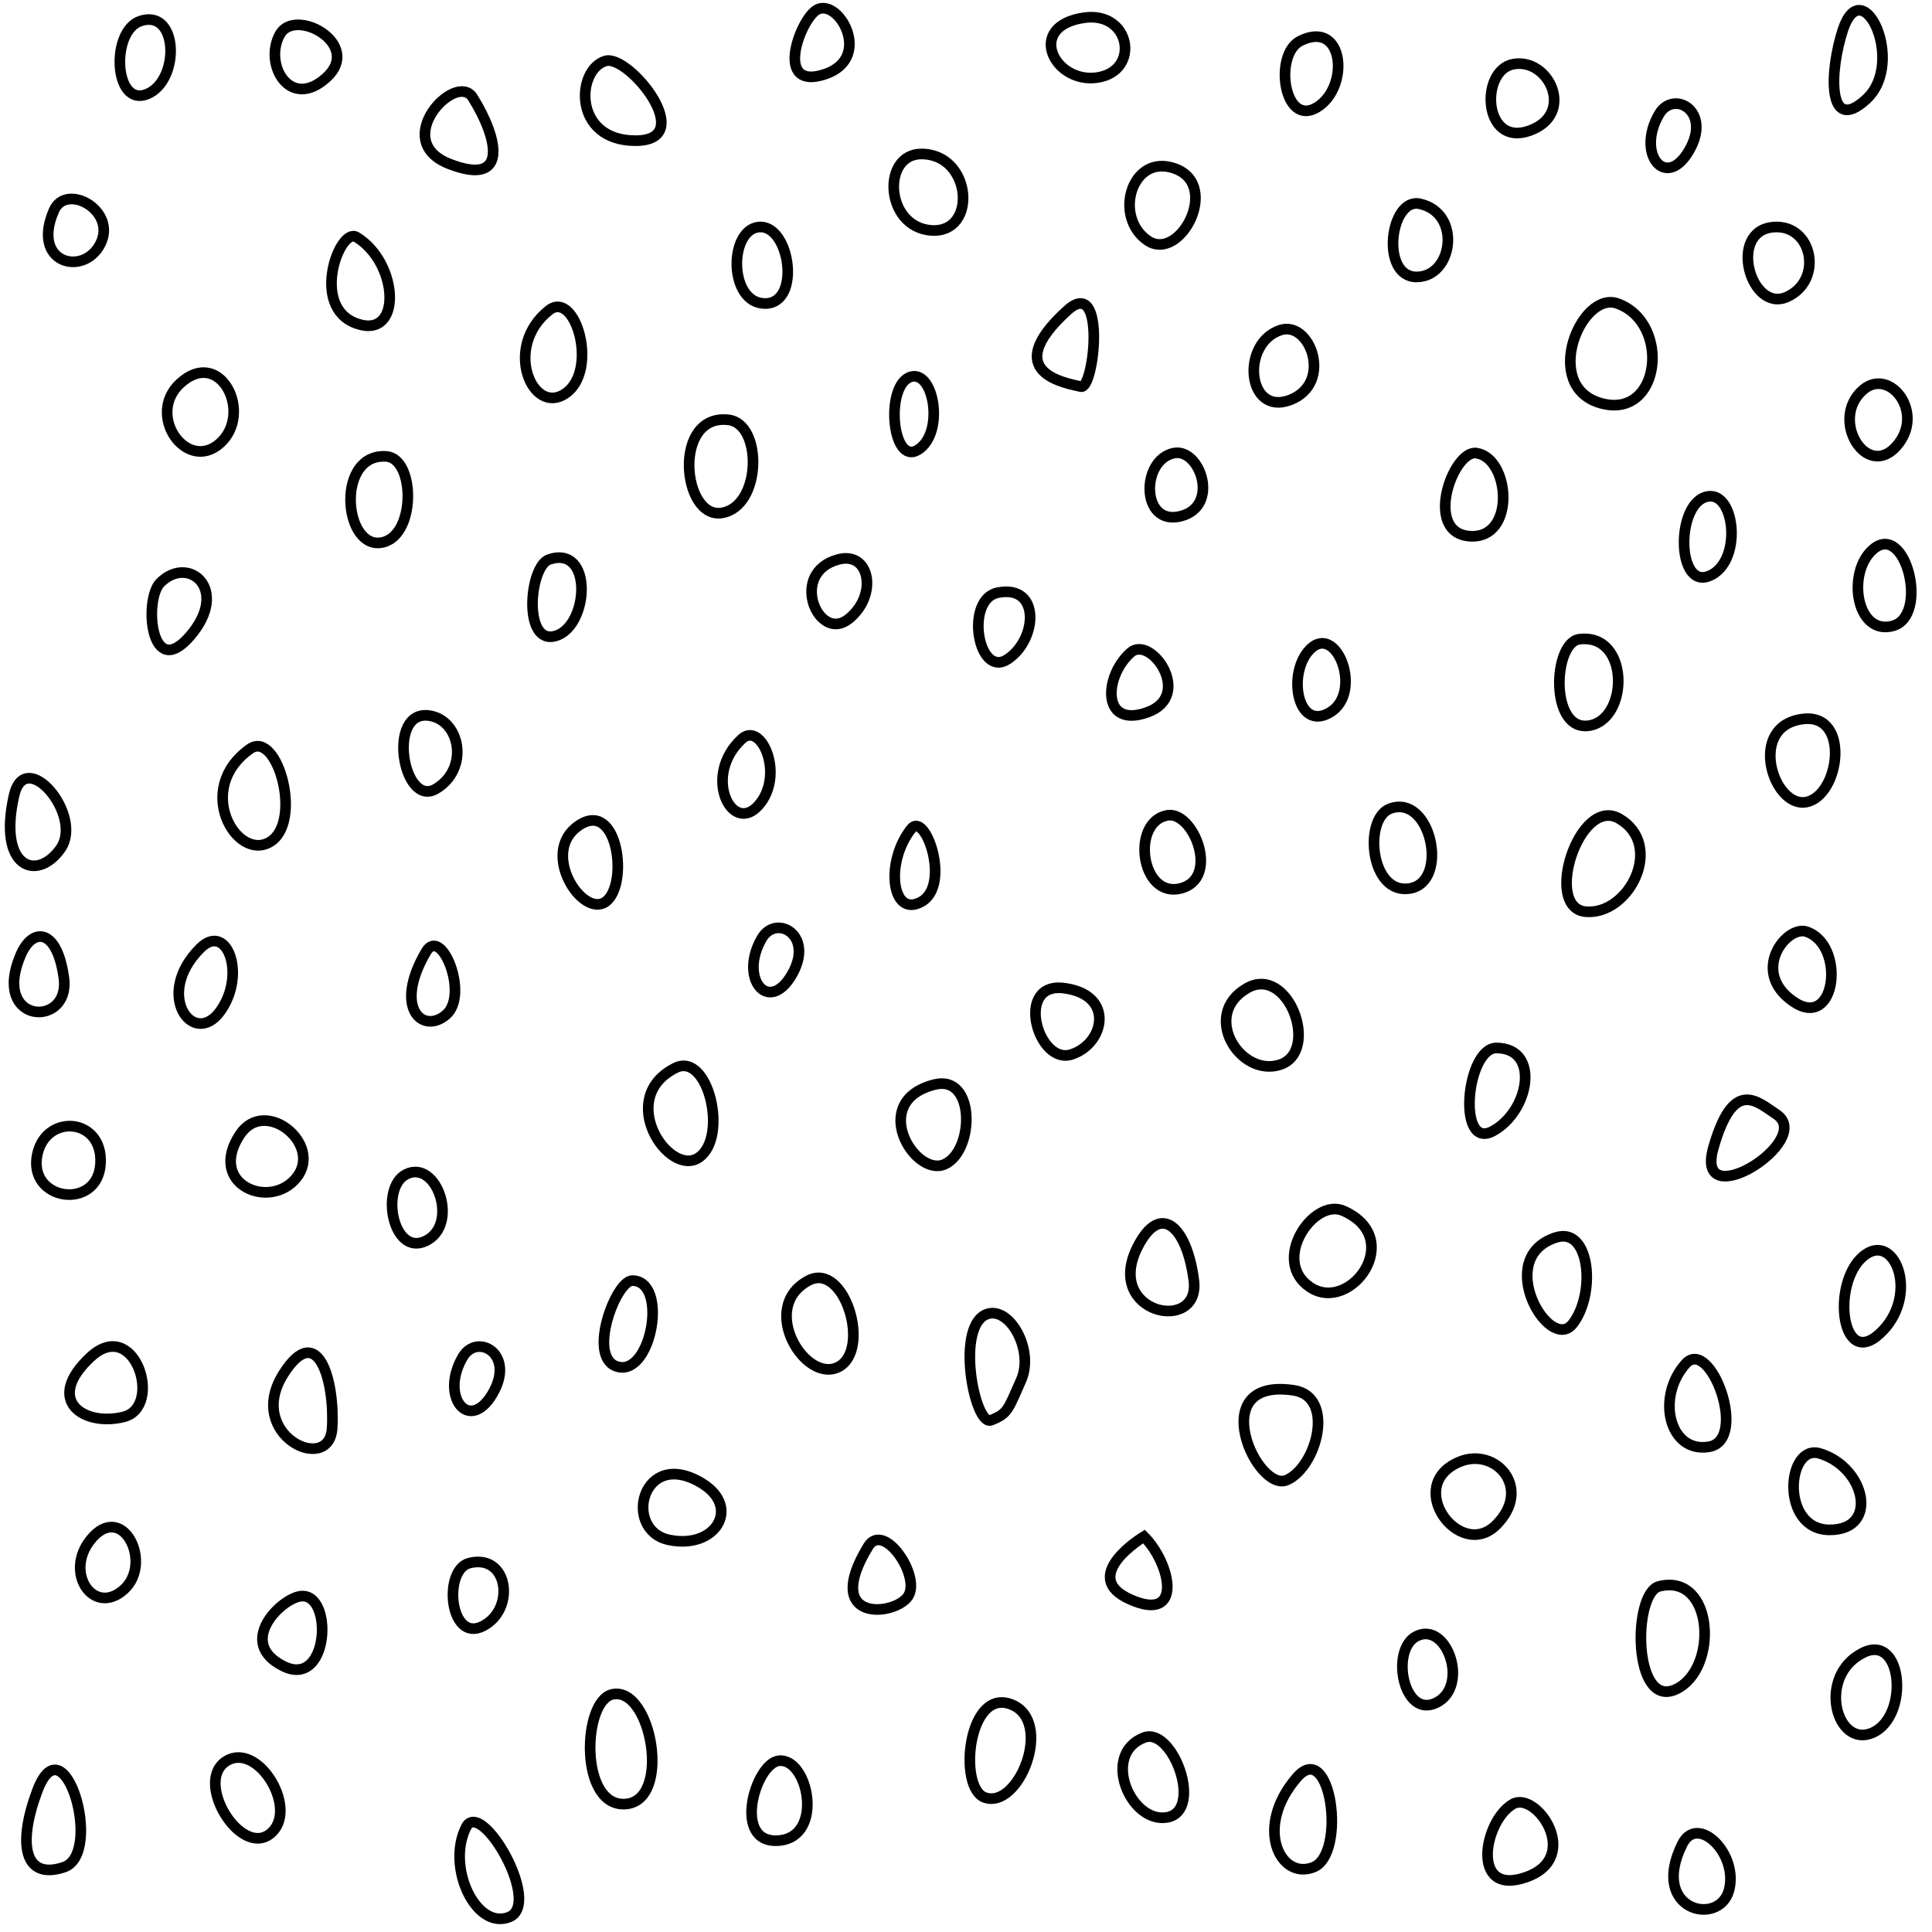 <?xml version="1.0"?>
<!-- Converted with SVG Converter - Version 0.9.6 (Compiled Thu Aug 31 10:01:05 2017) - Copyright (C) 2011 Nokia -->
<svg xmlns="http://www.w3.org/2000/svg" x="0px" width="72.667" xml:space="preserve" y="0px" viewBox="2.146 -74.404 72.667 72.666" baseProfile="tiny" version="1.1" height="72.666" xmlns:xlink="http://www.w3.org/1999/xlink">
 <g>
  <rect x="2.146" width="72.667" y="-74.404" style="fill:none;" height="72.666"/>
  <path d="M7.425-73.613c1.442-0.481,1.5,2.25,0.25,2.75    S6.3-73.238,7.425-73.613z" style="fill:none;stroke:#000000;stroke-width:0.4;"/>
  <path d="M12.675-73.113c0.573-1.031,3.125,0.375,1.75,1.625    S12.05-71.988,12.675-73.113z" style="fill:none;stroke:#000000;stroke-width:0.4;"/>
  <path d="M19.925-70.738c0.956,1.529,1.375,3.375-0.875,2.5    S19.3-71.738,19.925-70.738z" style="fill:none;stroke:#000000;stroke-width:0.4;"/>
  <path d="M24.925-72.113c-1.108,0.317-1.25,3,1.125,3    S25.8-72.363,24.925-72.113z" style="fill:none;stroke:#000000;stroke-width:0.4;"/>
  <path d="M32.8-73.988c0.805-0.644,2.25,1.75,0.375,2.375    S32.175-73.488,32.8-73.988z" style="fill:none;stroke:#000000;stroke-width:0.4;"/>
  <path d="M42.925-73.738c-2.214,0.316-1.125,2.5,0.5,2.25    S44.675-73.988,42.925-73.738z" style="fill:none;stroke:#000000;stroke-width:0.4;"/>
  <path d="M4.175-66.488c0.462-1.056,2.375,0,1.75,1.25    C5.3-63.987,3.3-64.488,4.175-66.488z" style="fill:none;stroke:#000000;stroke-width:0.4;"/>
  <path d="M8.925-59.987c-1.303,1.195,0.25,3.375,1.5,2.25    S10.425-61.362,8.925-59.987z" style="fill:none;stroke:#000000;stroke-width:0.4;"/>
  <path d="M2.675-44.487c0.422-1.856,2.625,0.75,1.75,2    S2.05-41.737,2.675-44.487z" style="fill:none;stroke:#000000;stroke-width:0.4;"/>
  <path d="M8.175-52.487c1.064-1.064,2.625,0.25,1.125,2    S7.55-51.862,8.175-52.487z" style="fill:none;stroke:#000000;stroke-width:0.4;"/>
  <path d="M51.05-72.863c1.662-0.831,1.875,1.75,0.625,2.5    S50.05-72.363,51.05-72.863z" style="fill:none;stroke:#000000;stroke-width:0.4;"/>
  <path d="M59.05-71.988c1.348-0.27,2.375,1.875,0.625,2.5    S57.8-71.738,59.05-71.988z" style="fill:none;stroke:#000000;stroke-width:0.4;"/>
  <path d="M2.925-38.487c0.454-1.059,1.375-1,1.625,0.875    S1.8-35.862,2.925-38.487z" style="fill:none;stroke:#000000;stroke-width:0.4;"/>
  <path d="M3.55-30.987c0.334-1.556,2.5-1.375,2.375,0.375    S3.175-29.237,3.55-30.987z" style="fill:none;stroke:#000000;stroke-width:0.4;"/>
  <path d="M5.55-23.362c1.659-1.541,2.75,1.875,1.25,2.25    S3.8-21.737,5.55-23.362z" style="fill:none;stroke:#000000;stroke-width:0.4;"/>
  <path d="M5.55-16.487c1.192-1.49,2.375,0.875,1.25,1.875    S4.55-15.238,5.55-16.487z" style="fill:none;stroke:#000000;stroke-width:0.4;"/>
  <path d="M12.816-22.743c1.285-2.013,1.93,0.295,1.822,2.06    C14.531-18.92,11.347-20.442,12.816-22.743z" style="fill:none;stroke:#000000;stroke-width:0.4;"/>
  <path d="M71.466-73.296c0.738-2.215,2.375,1.25,0.875,2.625    S70.966-71.796,71.466-73.296z" style="fill:none;stroke:#000000;stroke-width:0.4;"/>
  <path d="M68.863-65.863c1.459-0.104,1.875,2,0.5,2.625    S67.113-65.738,68.863-65.863z" style="fill:none;stroke:#000000;stroke-width:0.4;"/>
  <path d="M72.216-59.737c-1.262,1.104,0.125,3.375,1.25,2.125    S73.216-60.612,72.216-59.737z" style="fill:none;stroke:#000000;stroke-width:0.4;"/>
  <path d="M72.591-53.737c1.227-1.073,2.125,2.5,0.75,2.875    S71.591-52.862,72.591-53.737z" style="fill:none;stroke:#000000;stroke-width:0.4;"/>
  <path d="M69.966-47.362c1.791-0.21,1.375,2.875,0.125,3.125    S67.841-47.112,69.966-47.362z" style="fill:none;stroke:#000000;stroke-width:0.4;"/>
  <path d="M70.091-39.362c1.486,0.496,1.125,3.75-0.5,2.625    S69.341-39.612,70.091-39.362z" style="fill:none;stroke:#000000;stroke-width:0.4;"/>
  <path d="M68.966-32.487c1.46,0.973-3.125,3.875-2.375,1.25    S68.216-32.987,68.966-32.487z" style="fill:none;stroke:#000000;stroke-width:0.4;"/>
  <path d="M72.341-27.237c-1.332,0.888-1,4.375,0.5,3    S73.466-27.987,72.341-27.237z" style="fill:none;stroke:#000000;stroke-width:0.4;"/>
  <path d="M70.591-19.737c1.714,0.514,2.25,2.875,0.375,2.875    S69.341-20.112,70.591-19.737z" style="fill:none;stroke:#000000;stroke-width:0.4;"/>
  <path d="M72.216-12.238c1.5-0.75,1.75,2.375,0.375,3    S70.466-11.363,72.216-12.238z" style="fill:none;stroke:#000000;stroke-width:0.4;"/>
  <path d="M15.55-65.488c1.593,0.956,1.75,3.875,0,3.25    S14.925-65.863,15.55-65.488z" style="fill:none;stroke:#000000;stroke-width:0.4;"/>
  <path d="M30.675-65.863c1.179-0.131,1.625,2.875,0.25,2.875    S29.55-65.738,30.675-65.863z" style="fill:none;stroke:#000000;stroke-width:0.4;"/>
  <path d="M36.8-68.613c1.912,0,2.125,3,0.375,2.875S35.3-68.613,36.8-68.613z" style="fill:none;stroke:#000000;stroke-width:0.4;"/>
  <path d="M46.175-68.113c1.989,0.498,0.375,3.625-0.875,2.75    S44.675-68.488,46.175-68.113z" style="fill:none;stroke:#000000;stroke-width:0.4;"/>
  <path d="M55.55-66.738c1.586,0.353,1.25,2.75-0.125,2.75    S54.425-66.988,55.55-66.738z" style="fill:none;stroke:#000000;stroke-width:0.4;"/>
  <path d="M62.987-62.987c2.021,0.735,1.625,4.375-0.625,3.75    C60.112-59.862,61.612-63.487,62.987-62.987z" style="fill:none;stroke:#000000;stroke-width:0.4;"/>
  <path d="M66.425-55.737c1.003-0.1,1.25,2.5,0,3S65.175-55.612,66.425-55.737z    " style="fill:none;stroke:#000000;stroke-width:0.4;"/>
  <path d="M50.3-61.987c1.125-0.375,2,2,0.375,2.625S48.8-61.487,50.3-61.987z" style="fill:none;stroke:#000000;stroke-width:0.4;"/>
  <path d="M10.675-8.175c1.198-0.719,2.75,1.875,1.625,2.75    S9.425-7.425,10.675-8.175z" style="fill:none;stroke:#000000;stroke-width:0.4;"/>
  <path d="M3.55-7.05c1.009-2.692,2.5,2.375,1,2.875S2.8-5.05,3.55-7.05z" style="fill:none;stroke:#000000;stroke-width:0.4;"/>
  <path d="M19.675-5.675C20.234-6.793,22.55-2.8,21.3-2.3    S18.925-4.175,19.675-5.675z" style="fill:none;stroke:#000000;stroke-width:0.4;"/>
  <path d="M31.425-8.175c1.114-0.159,1.75,2.875,0,3S30.55-8.05,31.425-8.175z" style="fill:none;stroke:#000000;stroke-width:0.4;"/>
  <path d="M50.925-7.55c1.279-1.476,1.875,2.875,0.625,3.375    S49.3-5.675,50.925-7.55z" style="fill:none;stroke:#000000;stroke-width:0.4;"/>
  <path d="M59.05-6.55c-1.085,0.62-1.625,3.5,0.5,2.75S59.925-7.05,59.05-6.55z    " style="fill:none;stroke:#000000;stroke-width:0.4;"/>
  <path d="M65.425-5.05c0.57-1.14,2.125,0.375,1.75,1.75    S64.175-2.55,65.425-5.05z" style="fill:none;stroke:#000000;stroke-width:0.4;"/>
  <path d="M39.175-6.8c1.287,0.483,2.625-2.875,1-3.5S38.175-7.175,39.175-6.8z    " style="fill:none;stroke:#000000;stroke-width:0.4;"/>
  <path d="M45.175-9.05c1.076-0.414,2.25,2.75,0.875,3S43.55-8.425,45.175-9.05    z" style="fill:none;stroke:#000000;stroke-width:0.4;"/>
  <path d="M25.175-10.675c1.469-0.326,2.25,4,0.5,4.125    S24.05-10.425,25.175-10.675z" style="fill:none;stroke:#000000;stroke-width:0.4;"/>
  <path d="M39.3-24.987c0.838-0.252,1.75,1.375,1.25,2.5s-0.5,1.25-1.125,1.5    S38.05-24.612,39.3-24.987z" style="fill:none;stroke:#000000;stroke-width:0.4;"/>
  <path d="M45.175-16.612c1,1,1.5,3.25-0.5,2.375S45.175-16.612,45.175-16.612z    " style="fill:none;stroke:#000000;stroke-width:0.4;"/>
  <path d="M34.8-16.237c0.585-0.961,2,1.125,1.5,1.875    S33.05-13.363,34.8-16.237z" style="fill:none;stroke:#000000;stroke-width:0.4;"/>
  <path d="M28.55-18.612c1.481,0.906,0.5,2.5-1.25,2.125    S26.3-19.987,28.55-18.612z" style="fill:none;stroke:#000000;stroke-width:0.4;"/>
  <path d="M19.8-15.613c1.475-0.369,1.75,1.75,0.5,2.375    S18.8-15.363,19.8-15.613z" style="fill:none;stroke:#000000;stroke-width:0.4;"/>
  <path d="M13.425-14.363c1.269-0.211,1.125,3.5-0.625,2.625    S12.675-14.238,13.425-14.363z" style="fill:none;stroke:#000000;stroke-width:0.4;"/>
  <path d="M19.55-23.362c0.538-0.922,2-0.125,1.125,1.375    S18.675-21.862,19.55-23.362z" style="fill:none;stroke:#000000;stroke-width:0.4;"/>
  <path d="M30.8-39.112c0.538-0.922,2-0.125,1.125,1.375    S29.925-37.612,30.8-39.112z" style="fill:none;stroke:#000000;stroke-width:0.4;"/>
  <path d="M64.55-70.113c0.538-0.922,2-0.125,1.125,1.375    S63.675-68.613,64.55-70.113z" style="fill:none;stroke:#000000;stroke-width:0.4;"/>
  <path d="M25.925-26.237c1.352,0,0.75,3.5-0.5,3.25S25.3-26.237,25.925-26.237    z" style="fill:none;stroke:#000000;stroke-width:0.4;"/>
  <path d="M64.55-14.738c2.062-0.515,2.25,3.125,0.625,3.875    C63.55-10.113,63.55-14.488,64.55-14.738z" style="fill:none;stroke:#000000;stroke-width:0.4;"/>
  <path d="M57.05-19.425c1.353-0.557,2.75,1,1.375,2.375    S54.925-18.55,57.05-19.425z" style="fill:none;stroke:#000000;stroke-width:0.4;"/>
  <path d="M50.8-22.112c1.583,0.235,0.875,2.875-0.25,3.375    S47.425-22.612,50.8-22.112z" style="fill:none;stroke:#000000;stroke-width:0.4;"/>
  <path d="M65.55-23.112c0.92-1.022,2.375,2.875,0.875,3.125    S64.425-21.862,65.55-23.112z" style="fill:none;stroke:#000000;stroke-width:0.4;"/>
  <path d="M60.675-27.862c1.284-0.405,1.5,2.125,0.625,3.25    S58.3-27.112,60.675-27.862z" style="fill:none;stroke:#000000;stroke-width:0.4;"/>
  <path d="M52.675-28.862c2.352,1.045,0.25,3.875-1.25,2.875    S51.55-29.362,52.675-28.862z" style="fill:none;stroke:#000000;stroke-width:0.4;"/>
  <path d="M58.425-34.987c1.667,0,1.25,2.375-0.125,3.125    S57.3-34.987,58.425-34.987z" style="fill:none;stroke:#000000;stroke-width:0.4;"/>
  <path d="M63.05-43.612c1.707,0.996,0.375,3.625-1.25,3.5    S61.55-44.487,63.05-43.612z" style="fill:none;stroke:#000000;stroke-width:0.4;"/>
  <path d="M44.925-27.487c0.875-1.75,1.875-0.75,2.125,1.25    S43.675-24.987,44.925-27.487z" style="fill:none;stroke:#000000;stroke-width:0.4;"/>
  <path d="M49.05-37.237c1.554-0.888,2.75,2.375,1.25,2.875    S47.3-36.237,49.05-37.237z" style="fill:none;stroke:#000000;stroke-width:0.4;"/>
  <path d="M42.175-37.237c1.936,0.258,1.5,2.125,0.25,2.5    S40.3-37.487,42.175-37.237z" style="fill:none;stroke:#000000;stroke-width:0.4;"/>
  <path d="M54.425-43.987c1.539-0.577,2.25,2.75,0.75,3    S53.425-43.612,54.425-43.987z" style="fill:none;stroke:#000000;stroke-width:0.4;"/>
  <path d="M32.55-26.237c1.364-0.728,2.375,2.625,1.125,3.25    S30.675-25.237,32.55-26.237z" style="fill:none;stroke:#000000;stroke-width:0.4;"/>
  <path d="M37.3-33.612c1.543-0.386,1.5,2.5,0.375,3S34.8-32.987,37.3-33.612z" style="fill:none;stroke:#000000;stroke-width:0.4;"/>
  <path d="M11.175-31.737c0.943-1.415,3.125,0.375,2.125,1.625    S9.925-29.862,11.175-31.737z" style="fill:none;stroke:#000000;stroke-width:0.4;"/>
  <path d="M17.425-30.237c1.14-0.57,2,1.875,0.75,2.5    S16.425-29.737,17.425-30.237z" style="fill:none;stroke:#000000;stroke-width:0.4;"/>
  <path d="M55.425-12.863c1.14-0.57,2,1.875,0.75,2.5    S54.425-12.363,55.425-12.863z" style="fill:none;stroke:#000000;stroke-width:0.4;"/>
  <path d="M27.55-34.237c1.235-0.617,2,2.625,0.875,3.375    S25.3-33.112,27.55-34.237z" style="fill:none;stroke:#000000;stroke-width:0.4;"/>
  <path d="M9.675-38.737c1.008-1.008,1.75,1,0.75,2.375    S7.925-36.987,9.675-38.737z" style="fill:none;stroke:#000000;stroke-width:0.4;"/>
  <path d="M18.175-38.612c0.57-0.97,1.625,1.625,0.75,2.375    S16.925-36.487,18.175-38.612z" style="fill:none;stroke:#000000;stroke-width:0.4;"/>
  <path d="M36.425-43.237c0.524-0.655,1.5,2.125,0.375,2.75    S35.425-41.987,36.425-43.237z" style="fill:none;stroke:#000000;stroke-width:0.4;"/>
  <path d="M46.05-43.737c0.984-0.179,2,2.375,0.5,2.75    S44.675-43.487,46.05-43.737z" style="fill:none;stroke:#000000;stroke-width:0.4;"/>
  <path d="M61.55-50.362c1.889-0.236,1.875,3,0.375,3.25    S60.55-50.237,61.55-50.362z" style="fill:none;stroke:#000000;stroke-width:0.4;"/>
  <path d="M57.675-57.362c1.274,0.182,1.5,3.25-0.25,3.125    S56.8-57.487,57.675-57.362z" style="fill:none;stroke:#000000;stroke-width:0.4;"/>
  <path d="M51.425-49.987c0.988-0.988,2,1.625,0.75,2.375    S50.55-49.112,51.425-49.987z" style="fill:none;stroke:#000000;stroke-width:0.4;"/>
  <path d="M30.05-46.612c0.737-0.676,1.625,1.375,0.625,2.5    S28.55-45.237,30.05-46.612z" style="fill:none;stroke:#000000;stroke-width:0.4;"/>
  <path d="M23.925-43.362c1.471-0.98,1.875,2.25,1,2.875    S22.425-42.362,23.925-43.362z" style="fill:none;stroke:#000000;stroke-width:0.4;"/>
  <path d="M18.3-47.487c1.166,0.179,1.5,2,0.25,2.75S16.675-47.737,18.3-47.487    z" style="fill:none;stroke:#000000;stroke-width:0.4;"/>
  <path d="M11.55-46.237c1.026-0.724,2,2.75,0.75,3.5    S9.425-44.737,11.55-46.237z" style="fill:none;stroke:#000000;stroke-width:0.4;"/>
  <path d="M44.675-49.862c0.758-0.664,2.375,1.625,0.625,2.25    S43.675-48.987,44.675-49.862z" style="fill:none;stroke:#000000;stroke-width:0.4;"/>
  <path d="M46.3-57.362c0.98-0.196,1.75,2,0.25,2.375S45.05-57.112,46.3-57.362    z" style="fill:none;stroke:#000000;stroke-width:0.4;"/>
  <path d="M42.3-62.737c1.465-1.326,1,3,0.5,2.875S39.675-60.362,42.3-62.737z" style="fill:none;stroke:#000000;stroke-width:0.4;"/>
  <path d="M36.425-60.237c0.857-0.214,1.25,2.125,0.25,2.75    S35.425-59.987,36.425-60.237z" style="fill:none;stroke:#000000;stroke-width:0.4;"/>
  <path d="M39.675-52.112c1.612-0.322,1.5,1.75,0.375,2.5    S38.425-51.862,39.675-52.112z" style="fill:none;stroke:#000000;stroke-width:0.4;"/>
  <path d="M33.675-53.362c1.208-0.322,1.5,1.375,0.375,2.25    S31.8-52.862,33.675-53.362z" style="fill:none;stroke:#000000;stroke-width:0.4;"/>
  <path d="M16.675-57.237c1.115,0.075,1.125,3.125-0.25,3.25    S14.8-57.362,16.675-57.237z" style="fill:none;stroke:#000000;stroke-width:0.4;"/>
  <path d="M22.8-53.362c1.664-0.555,1.5,2.5,0.25,2.875    S22.05-53.112,22.8-53.362z" style="fill:none;stroke:#000000;stroke-width:0.4;"/>
  <path d="M29.55-58.612c1.278,0.15,1.25,3.25-0.25,3.5    S27.425-58.862,29.55-58.612z" style="fill:none;stroke:#000000;stroke-width:0.4;"/>
  <path d="M22.8-62.737c0.983-0.772,1.875,2.25,0.625,3.125    S21.05-61.362,22.8-62.737z" style="fill:none;stroke:#000000;stroke-width:0.4;"/>
 </g>
</svg>
